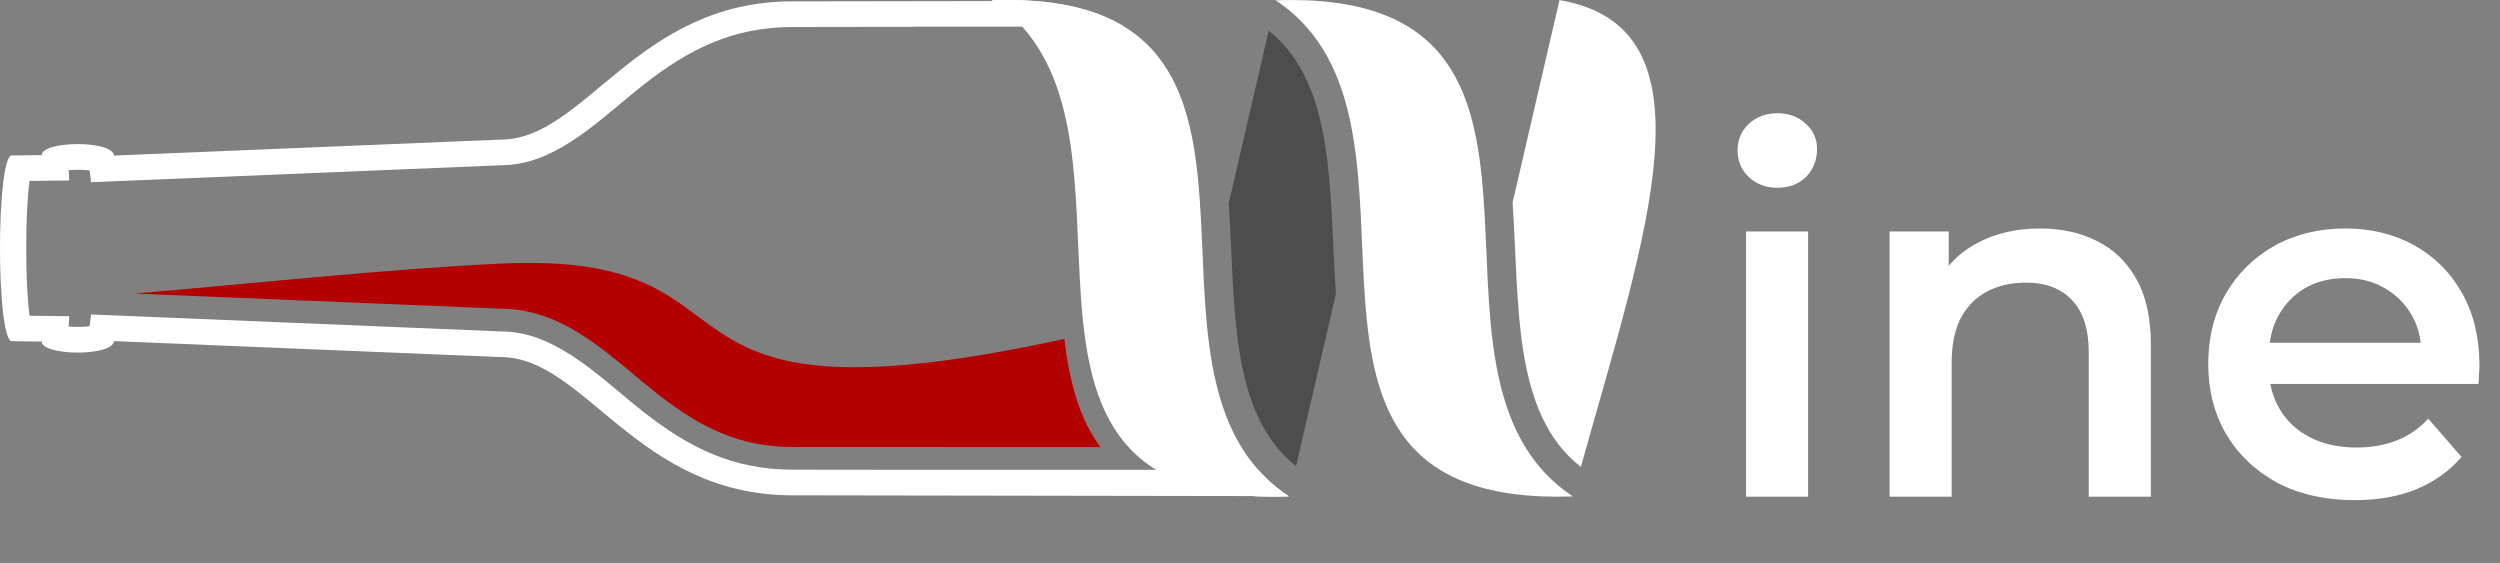 <svg width="151" height="34" viewBox="0 0 151 34" fill="none" xmlns="http://www.w3.org/2000/svg">
<rect x="0" y="0" width="151" height="34" fill="#808080" stroke="none"/>
<path fill-rule="evenodd" clip-rule="evenodd" d="M91.361 12.235L94.194 0.007C103.842 1.646 99.426 14.116 95.484 28.201C91.337 24.966 91.78 18.399 91.361 12.235Z" fill="white"/>
<path fill-rule="evenodd" clip-rule="evenodd" d="M80.689 17.761L78.279 28.156C74.202 24.915 74.629 18.4 74.216 12.276L76.632 1.851C80.707 5.102 80.272 11.63 80.689 17.761Z" fill="#4D4D4D"/>
<path fill-rule="evenodd" clip-rule="evenodd" d="M30.282 9.981C22.507 10.301 14.732 10.624 6.957 10.945L5.501 11.005L5.413 10.294C5.048 10.247 4.554 10.243 4.15 10.277L4.181 10.9L1.785 10.927C1.515 12.793 1.516 17.209 1.788 19.072L4.181 19.1L4.15 19.722C4.554 19.757 5.048 19.753 5.413 19.706L5.501 18.994L6.957 19.054C14.732 19.376 22.507 19.698 30.282 20.019C30.675 20.021 31.066 20.061 31.451 20.135C34.27 20.68 36.706 23.194 38.894 24.904C41.635 27.045 44.274 28.365 47.862 28.368C50.312 28.37 52.762 28.373 55.212 28.377H74H75.994C76.522 28.97 77.137 29.509 77.856 29.983C77.012 30.012 76.232 29.998 75.499 29.952C75.528 29.954 75.555 29.959 75.585 29.962C66.344 29.947 57.103 29.932 47.861 29.917C38.461 29.917 35.337 21.568 30.247 21.568C22.462 21.247 14.676 20.924 6.891 20.602C6.771 21.569 2.48 21.476 2.523 20.63L0.68 20.609C-0.23 20.243 -0.223 9.696 0.68 9.391L2.523 9.37C2.48 8.523 6.771 8.431 6.891 9.397C14.676 9.075 22.462 8.753 30.247 8.432C35.337 8.432 38.461 0.083 47.861 0.082L59.963 0.063C59.941 0.048 59.92 0.031 59.897 0.017C63.517 -0.11 66.078 0.492 67.902 1.611H62.483C62.474 1.61 62.465 1.609 62.456 1.608L61.079 1.611H55.212V1.62L47.863 1.631C44.275 1.637 41.636 2.957 38.895 5.098C36.706 6.808 34.27 9.32 31.452 9.864C31.067 9.939 30.675 9.978 30.282 9.981Z" fill="white"/>
<path fill-rule="evenodd" clip-rule="evenodd" d="M77.046 0.017C97.841 -0.709 83.756 22.563 95.005 29.983C74.21 30.709 88.294 7.436 77.046 0.017Z" fill="white"/>
<path fill-rule="evenodd" clip-rule="evenodd" d="M59.897 0.017C80.692 -0.709 66.607 22.563 77.856 29.983C57.061 30.709 71.145 7.436 59.897 0.017Z" fill="white"/>
<path fill-rule="evenodd" clip-rule="evenodd" d="M39.764 23.831C42.257 25.778 44.611 26.994 47.863 26.997C54.062 27.002 60.261 27.005 66.46 27.005C65.161 25.242 64.582 22.968 64.287 20.472C37.226 26.355 47.361 15.091 30.185 15.923C23.451 16.249 15.35 17.111 8.144 17.731C15.535 18.036 22.926 18.343 30.317 18.648C34.234 18.686 36.92 21.609 39.764 23.831Z" fill="#B30000"/>
<path d="M105.46 30V13.98H109.21V30H105.46ZM107.35 11.34C106.65 11.34 106.07 11.12 105.61 10.68C105.17 10.24 104.95 9.71 104.95 9.09C104.95 8.45 105.17 7.92 105.61 7.5C106.07 7.06 106.65 6.84 107.35 6.84C108.05 6.84 108.62 7.05 109.06 7.47C109.52 7.87 109.75 8.38 109.75 9C109.75 9.66 109.53 10.22 109.09 10.68C108.65 11.12 108.07 11.34 107.35 11.34ZM123.222 13.8C124.502 13.8 125.642 14.05 126.642 14.55C127.662 15.05 128.462 15.82 129.042 16.86C129.622 17.88 129.912 19.2 129.912 20.82V30H126.162V21.3C126.162 19.88 125.822 18.82 125.142 18.12C124.482 17.42 123.552 17.07 122.352 17.07C121.472 17.07 120.692 17.25 120.012 17.61C119.332 17.97 118.802 18.51 118.422 19.23C118.062 19.93 117.882 20.82 117.882 21.9V30H114.132V13.98H117.702V18.3L117.072 16.98C117.632 15.96 118.442 15.18 119.502 14.64C120.582 14.08 121.822 13.8 123.222 13.8ZM142.228 30.21C140.448 30.21 138.888 29.86 137.548 29.16C136.228 28.44 135.198 27.46 134.458 26.22C133.738 24.98 133.378 23.57 133.378 21.99C133.378 20.39 133.728 18.98 134.428 17.76C135.148 16.52 136.128 15.55 137.368 14.85C138.628 14.15 140.058 13.8 141.658 13.8C143.218 13.8 144.608 14.14 145.828 14.82C147.048 15.5 148.008 16.46 148.708 17.7C149.408 18.94 149.758 20.4 149.758 22.08C149.758 22.24 149.748 22.42 149.728 22.62C149.728 22.82 149.718 23.01 149.698 23.19H136.348V20.7H147.718L146.248 21.48C146.268 20.56 146.078 19.75 145.678 19.05C145.278 18.35 144.728 17.8 144.028 17.4C143.348 17 142.558 16.8 141.658 16.8C140.738 16.8 139.928 17 139.228 17.4C138.548 17.8 138.008 18.36 137.608 19.08C137.228 19.78 137.038 20.61 137.038 21.57V22.17C137.038 23.13 137.258 23.98 137.698 24.72C138.138 25.46 138.758 26.03 139.558 26.43C140.358 26.83 141.278 27.03 142.318 27.03C143.218 27.03 144.028 26.89 144.748 26.61C145.468 26.33 146.108 25.89 146.668 25.29L148.678 27.6C147.958 28.44 147.048 29.09 145.948 29.55C144.868 29.99 143.628 30.21 142.228 30.21Z" fill="white"/>
</svg>
